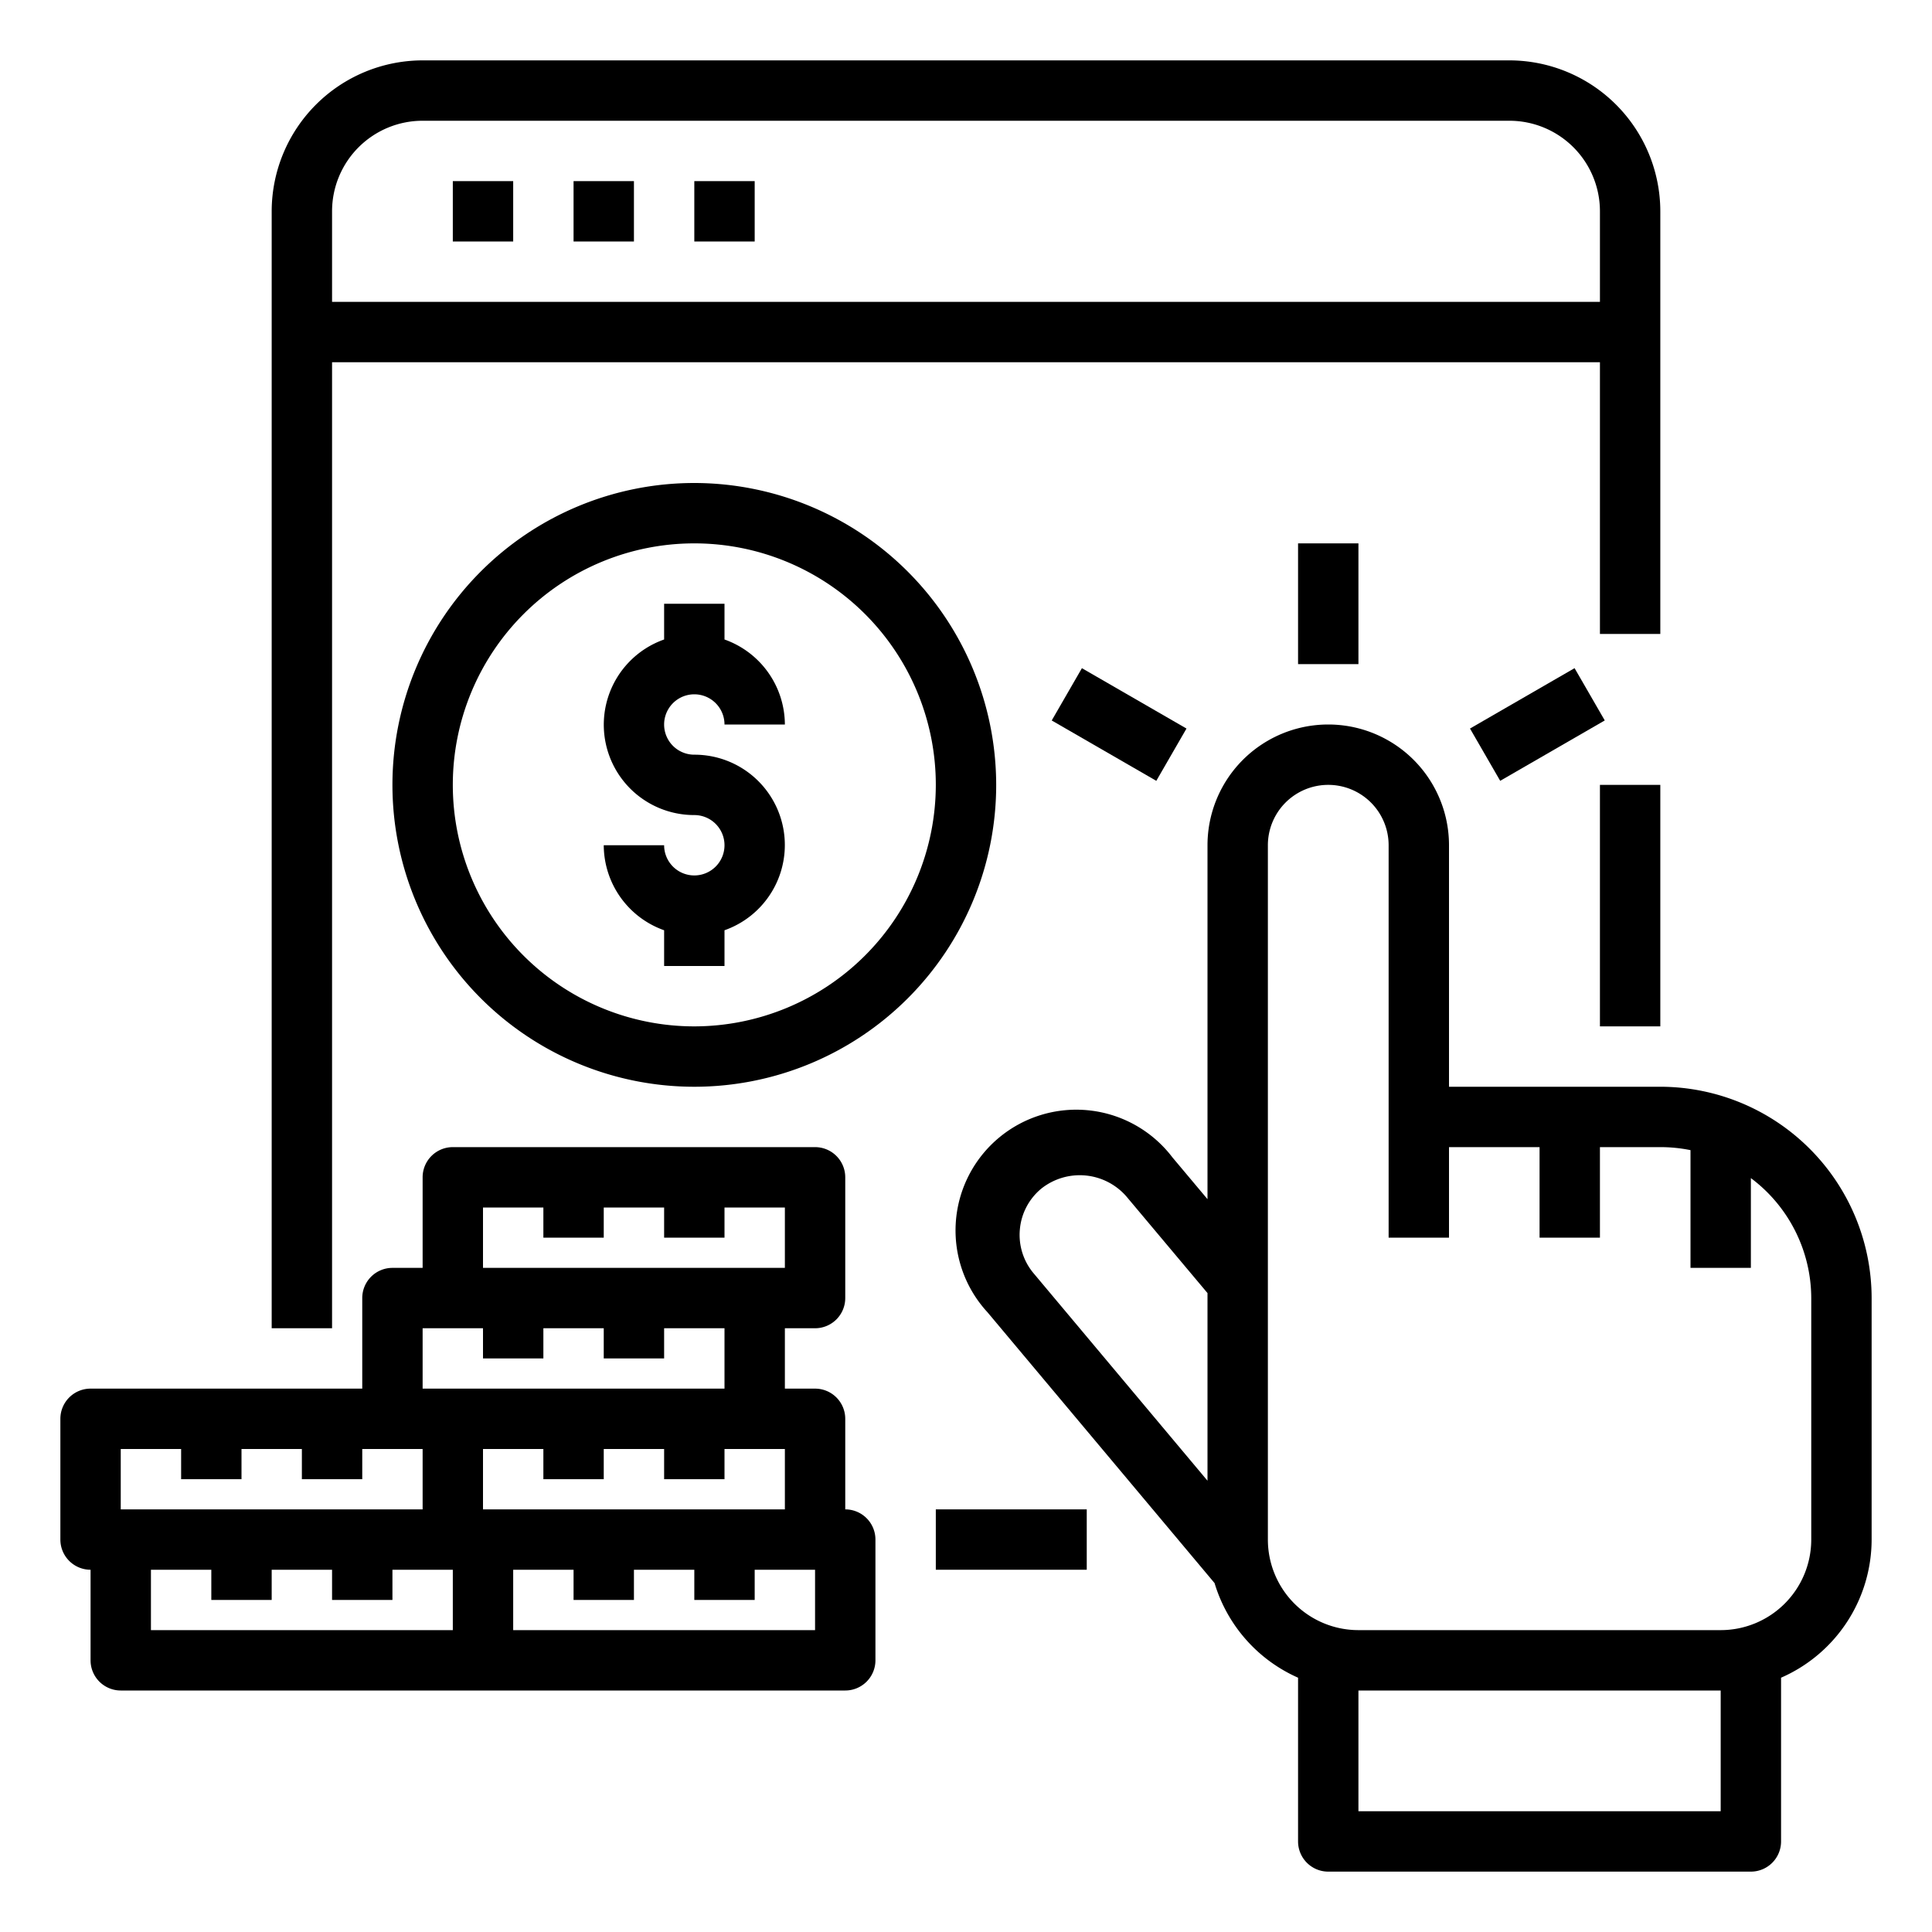 <svg xmlns="http://www.w3.org/2000/svg" viewBox="0 0 64 64" x="0px" y="0px"><g><rect x="31" y="50" width="5" height="2"></rect><rect x="53" y="26" width="2" height="8"></rect><path d="M11,12H53v9h2V7a5.006,5.006,0,0,0-5-5H14A5.006,5.006,0,0,0,9,7V44h2Zm3-8H50a3,3,0,0,1,3,3v3H11V7A3,3,0,0,1,14,4Z"></path><path d="M23,16A10,10,0,1,0,33,26,10.011,10.011,0,0,0,23,16Zm0,18a8,8,0,1,1,8-8A8.009,8.009,0,0,1,23,34Z"></path><path d="M23,23a1,1,0,0,1,1,1h2a3,3,0,0,0-2-2.816V20H22v1.184A2.993,2.993,0,0,0,23,27a1,1,0,1,1-1,1H20a3,3,0,0,0,2,2.816V32h2V30.816A2.993,2.993,0,0,0,23,25a1,1,0,0,1,0-2Z"></path><path d="M55,36H48V28a4,4,0,0,0-8,0V39.724l-1.161-1.383a4,4,0,1,0-6.125,5.132l7.52,8.969,0,0A5,5,0,0,0,43,55.576V61a1,1,0,0,0,1,1H58a1,1,0,0,0,1-1V55.576A5,5,0,0,0,62,51V43A7.008,7.008,0,0,0,55,36ZM33.784,40.73a1.976,1.976,0,0,1,.709-1.354,2.049,2.049,0,0,1,2.811.247L40,42.835v6.216l-5.755-6.865A1.975,1.975,0,0,1,33.784,40.73ZM57,60H45V56H57Zm3-9a3,3,0,0,1-3,3H45a3,3,0,0,1-3-3V28a2,2,0,0,1,4,0V41h2V38h3v3h2V38h2a5,5,0,0,1,1,.1V42h2V39.026A4.977,4.977,0,0,1,60,43Z"></path><rect x="15" y="6" width="2" height="2"></rect><rect x="19" y="6" width="2" height="2"></rect><rect x="23" y="6" width="2" height="2"></rect><path d="M28,50V47a1,1,0,0,0-1-1H26V44h1a1,1,0,0,0,1-1V39a1,1,0,0,0-1-1H15a1,1,0,0,0-1,1v3H13a1,1,0,0,0-1,1v3H3a1,1,0,0,0-1,1v4a1,1,0,0,0,1,1v3a1,1,0,0,0,1,1H28a1,1,0,0,0,1-1V51A1,1,0,0,0,28,50ZM16,50V48h2v1h2V48h2v1h2V48h2v2Zm0-10h2v1h2V40h2v1h2V40h2v2H16Zm-2,4h2v1h2V44h2v1h2V44h2v2H14ZM4,48H6v1H8V48h2v1h2V48h2v2H4Zm1,4H7v1H9V52h2v1h2V52h2v2H5Zm22,2H17V52h2v1h2V52h2v1h2V52h2Z"></path><rect x="43" y="18" width="2" height="4"></rect><rect x="36.072" y="22" width="2" height="4" transform="translate(-2.247 44.109) rotate(-60.005)"></rect><rect x="48.928" y="23" width="4" height="2" transform="translate(-5.177 28.681) rotate(-30.002)"></rect></g></svg>